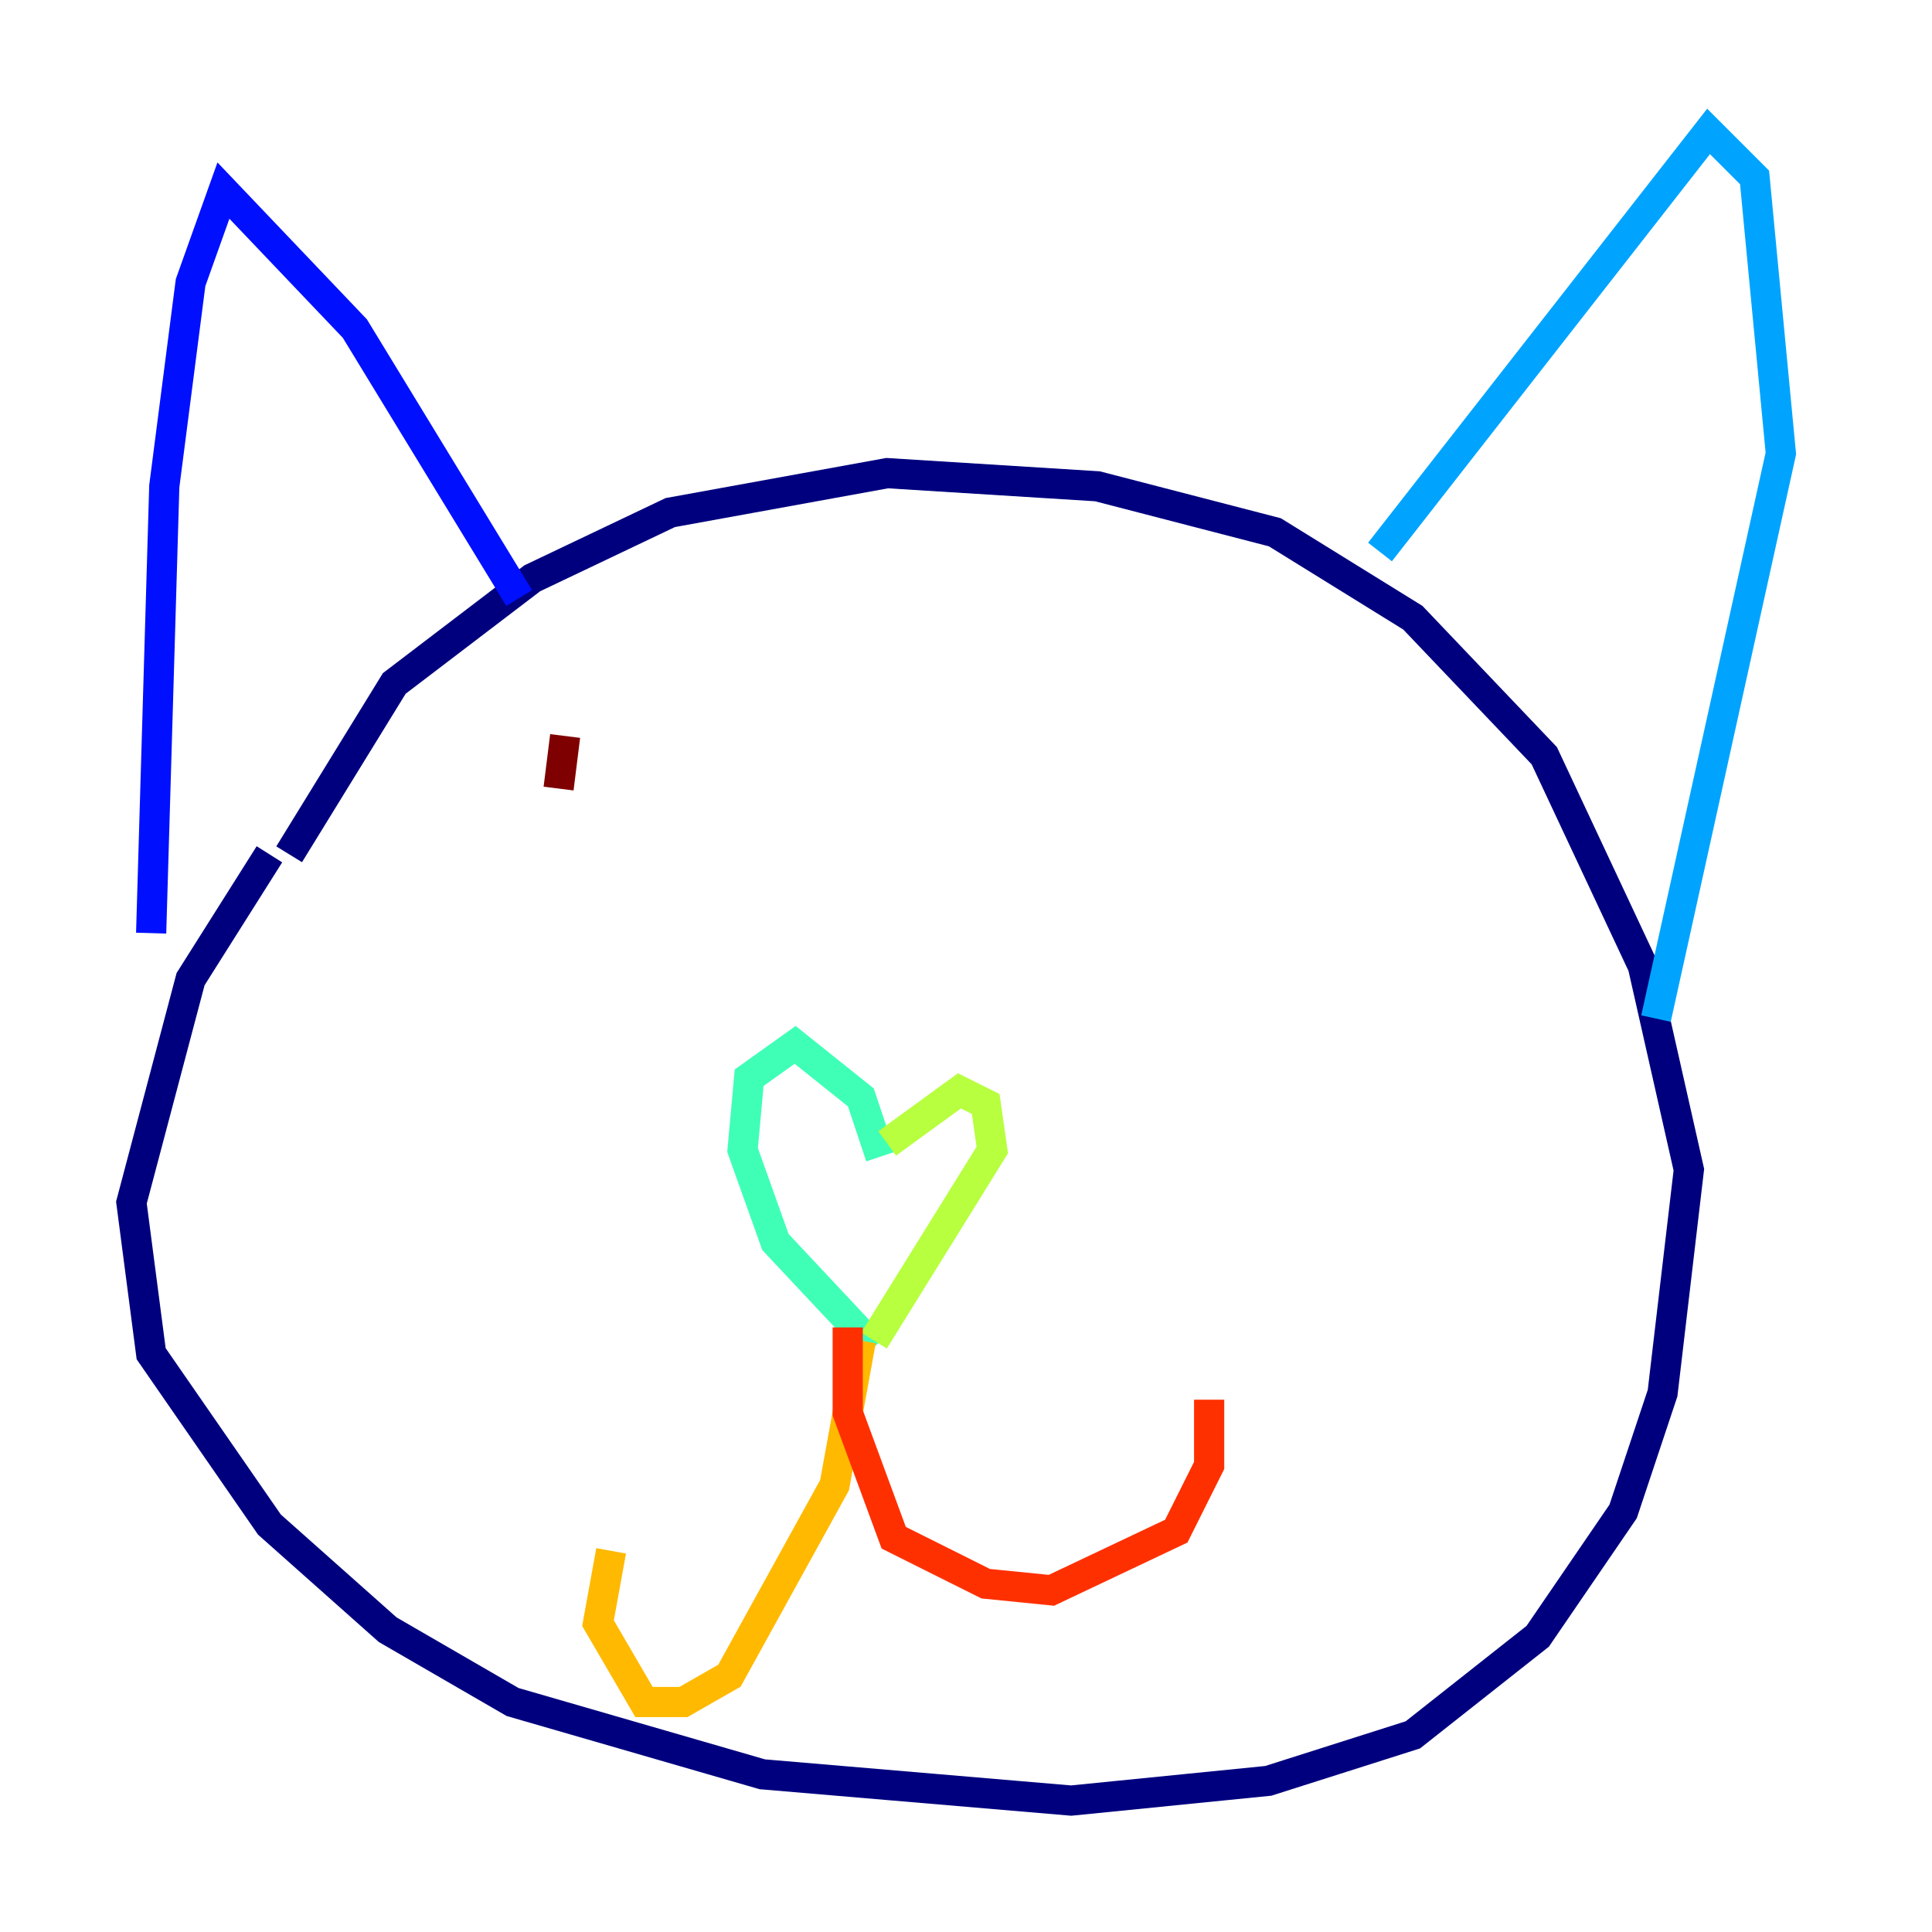 <?xml version="1.0" encoding="utf-8" ?>
<svg baseProfile="tiny" height="128" version="1.2" viewBox="0,0,128,128" width="128" xmlns="http://www.w3.org/2000/svg" xmlns:ev="http://www.w3.org/2001/xml-events" xmlns:xlink="http://www.w3.org/1999/xlink"><defs /><polyline fill="none" points="17.85,56.599 12.626,64.871 8.707,79.674 10.014,89.687 17.85,101.007 25.687,107.973 33.959,112.762 50.503,117.551 70.966,119.293 84.027,117.986 93.605,114.939 101.878,108.408 107.537,100.136 110.15,92.299 111.891,77.497 108.844,64.0 102.313,50.068 93.605,40.925 84.463,35.265 72.707,32.218 58.776,31.347 44.408,33.959 35.265,38.313 26.122,45.279 19.157,56.599" stroke="#00007f" stroke-width="2" /><polyline fill="none" points="34.395,39.619 23.51,21.769 14.803,12.626 12.626,18.721 10.884,32.218 10.014,61.823" stroke="#0010ff" stroke-width="2" /><polyline fill="none" points="91.429,36.571 113.197,8.707 116.245,11.755 117.986,30.041 109.714,67.483" stroke="#00a4ff" stroke-width="2" /><polyline fill="none" points="58.34,76.626 57.034,72.707 52.68,69.225 49.633,71.401 49.197,76.191 51.374,82.286 57.905,89.252" stroke="#3fffb7" stroke-width="2" /><polyline fill="none" points="58.776,75.755 63.565,72.272 65.306,73.143 65.742,76.191 57.905,88.816" stroke="#b7ff3f" stroke-width="2" /><polyline fill="none" points="57.034,88.816 55.292,98.395 48.327,111.02 45.279,112.762 42.667,112.762 39.619,107.537 40.49,102.748" stroke="#ffb900" stroke-width="2" /><polyline fill="none" points="56.163,87.946 56.163,93.605 59.211,101.878 65.306,104.925 69.66,105.361 77.932,101.442 80.109,97.088 80.109,92.735" stroke="#ff3000" stroke-width="2" /><polyline fill="none" points="37.442,48.762 37.007,52.245" stroke="#7f0000" stroke-width="2" /></svg>